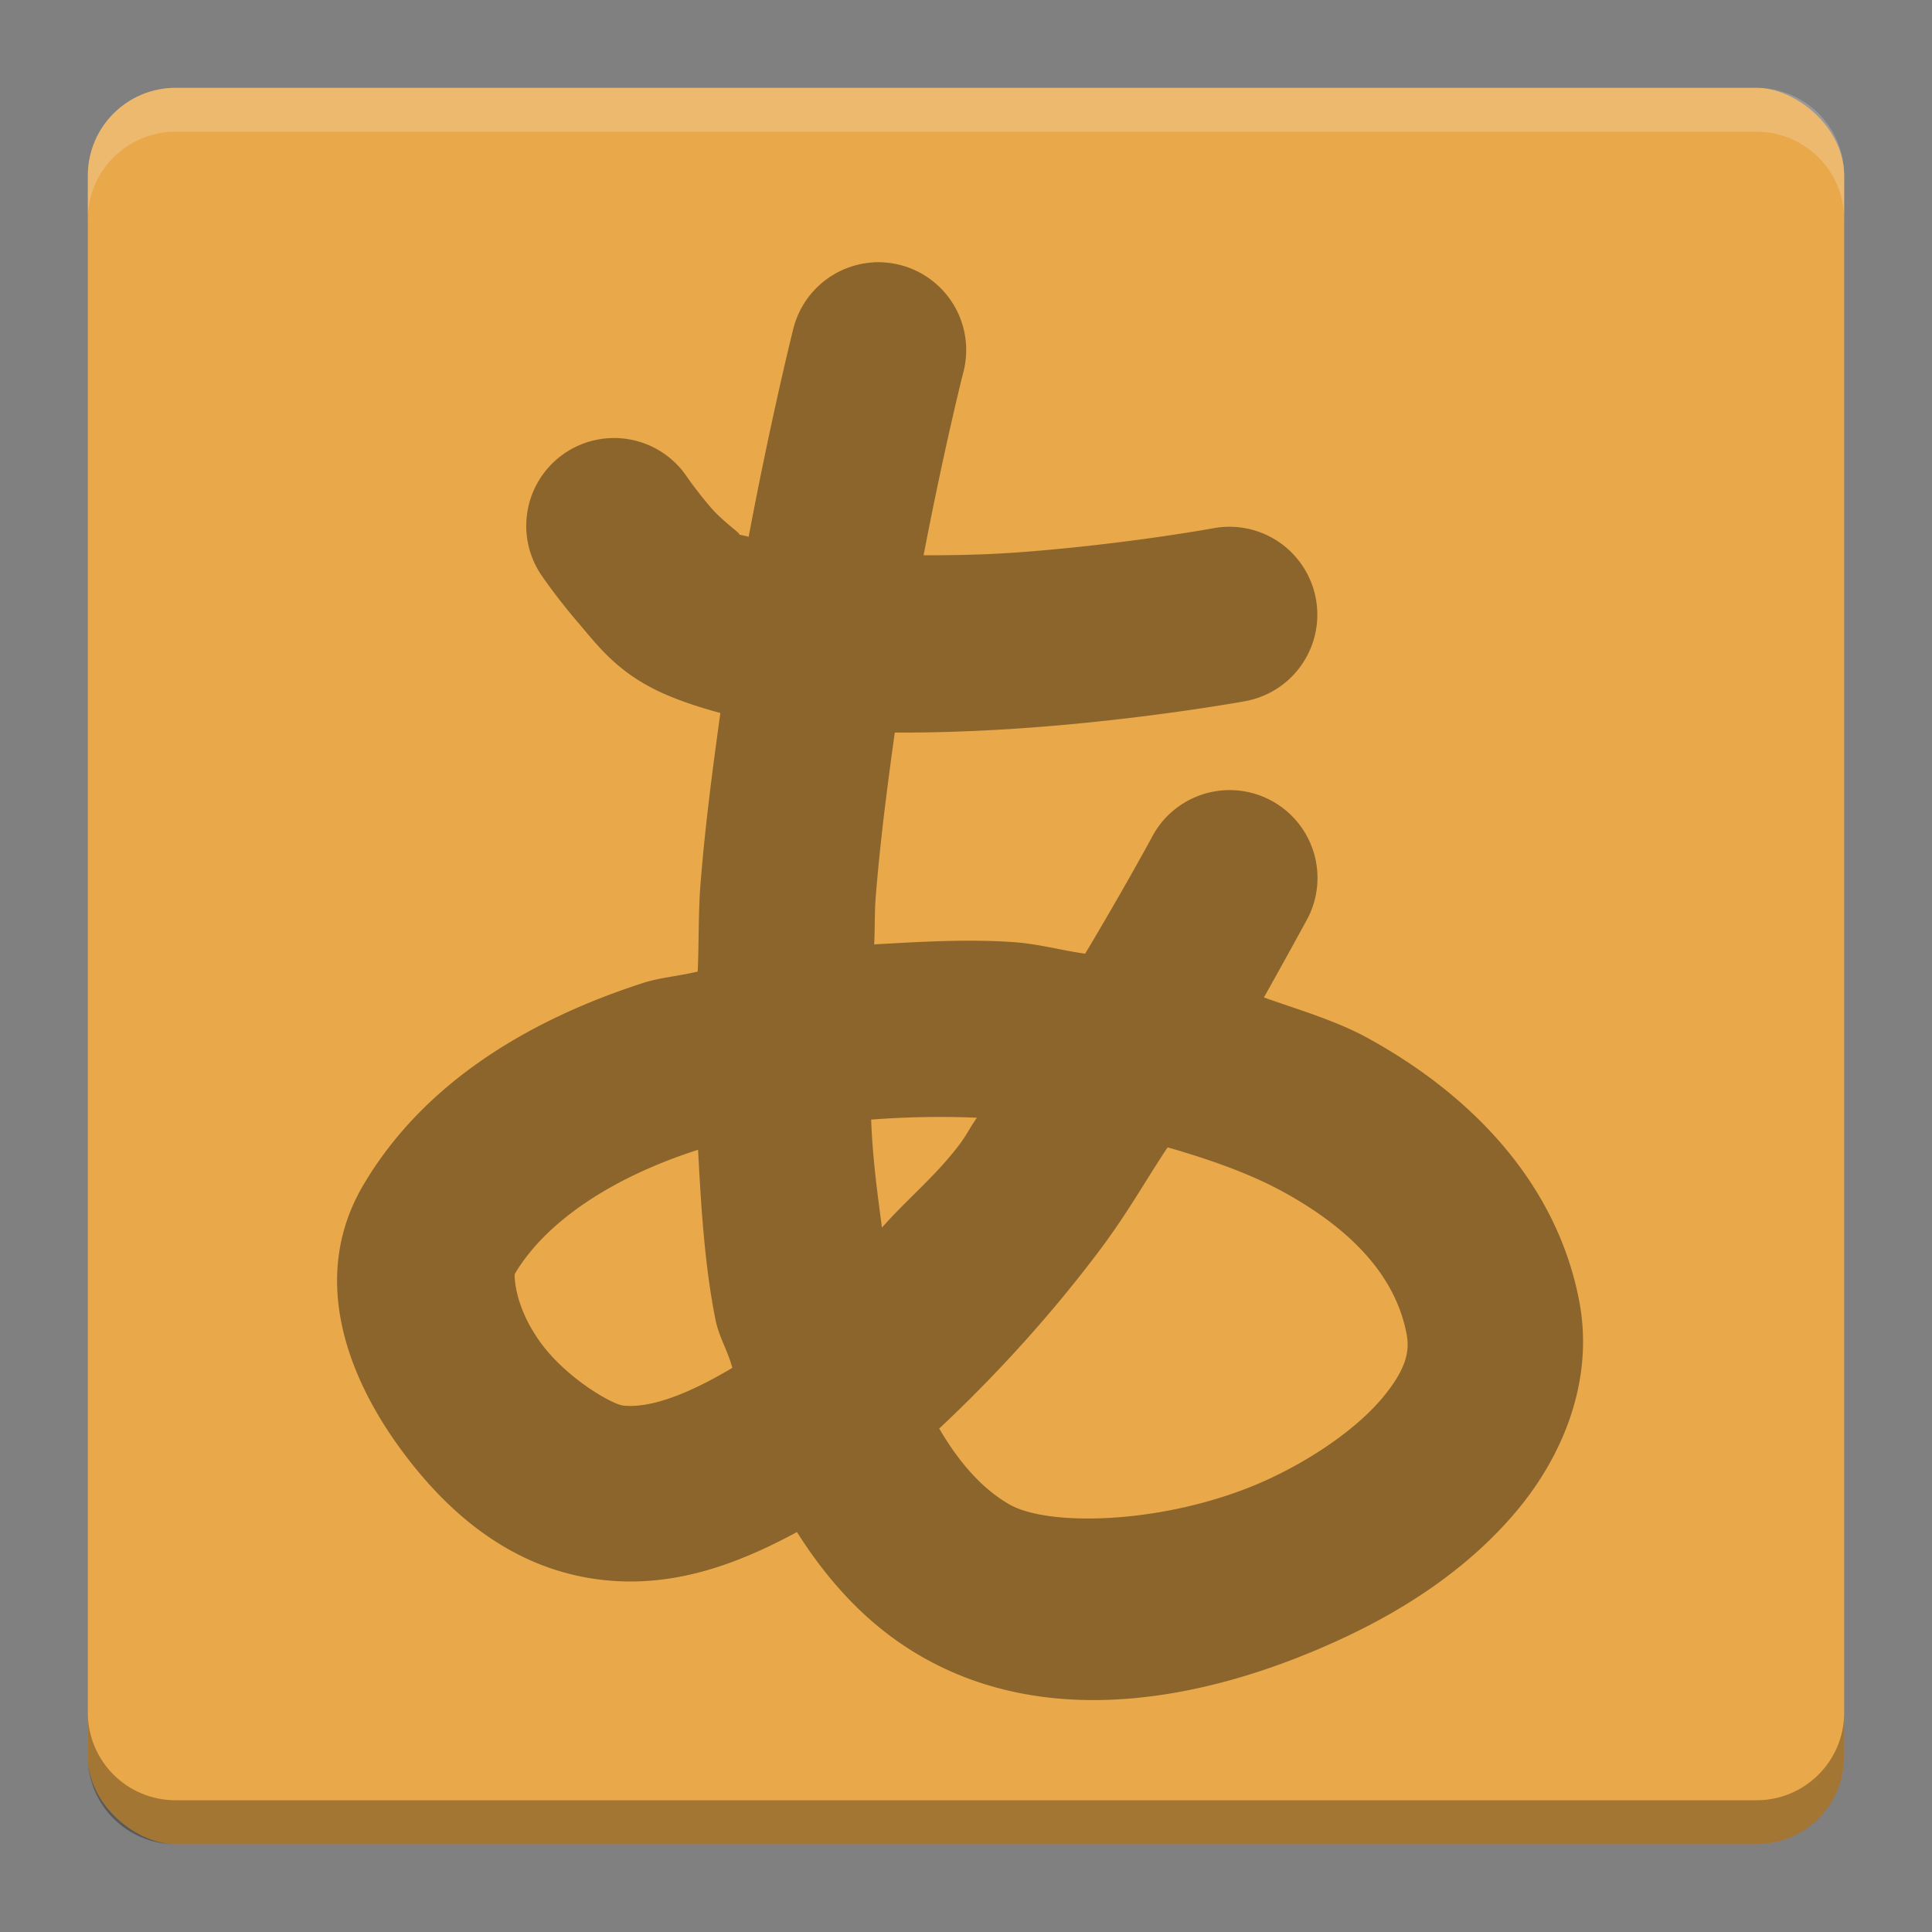 <?xml version="1.0" encoding="UTF-8" standalone="no"?>
<!-- Created with Inkscape (http://www.inkscape.org/) -->

<svg
   xmlns:dc="http://purl.org/dc/elements/1.1/"
   xmlns:cc="http://creativecommons.org/ns#"
   xmlns:rdf="http://www.w3.org/1999/02/22-rdf-syntax-ns#"
   xmlns:svg="http://www.w3.org/2000/svg"
   xmlns="http://www.w3.org/2000/svg"
   xmlns:sodipodi="http://sodipodi.sourceforge.net/DTD/sodipodi-0.dtd"
   xmlns:inkscape="http://www.inkscape.org/namespaces/inkscape"
   id="svg2817"
   height="22"
   width="22"
   version="1.0"
   inkscape:version="0.91 r13725"
   sodipodi:docname="kanatest.svg">
  <rect width="100%" height="100%" fill="#808080" stroke="none"/>
  <sodipodi:namedview
     pagecolor="#ffffff"
     bordercolor="#666666"
     borderopacity="1"
     objecttolerance="10"
     gridtolerance="10"
     guidetolerance="10"
     inkscape:pageopacity="0"
     inkscape:pageshadow="2"
     inkscape:window-width="1600"
     inkscape:window-height="849"
     id="namedview21"
     showgrid="false"
     inkscape:zoom="9.95"
     inkscape:cx="-6.3950002"
     inkscape:cy="14.1958"
     inkscape:window-x="0"
     inkscape:window-y="0"
     inkscape:window-maximized="1"
     inkscape:current-layer="svg2817" />
  <defs
     id="defs2819" />
  <g
     id="g4219"
     transform="translate(-1,-1)">
    <rect
       x="-22"
       y="-22"
       width="20"
       height="20"
       ry="1"
       rx="1"
       transform="matrix(0,-1,-1,0,0,0)"
       id="rect4203"
       style="fill:#e9a84a" />
    <path
       d="M 3,2 C 2.446,2 2,2.446 2,3 l 0,0.5 c 0,-0.554 0.446,-1 1,-1 l 18,0 c 0.554,0 1,0.446 1,1 L 22,3 C 22,2.446 21.554,2 21,2 L 3,2 Z"
       id="rect4592"
       inkscape:connector-curvature="0"
       style="opacity:0.2;fill:#ffffff" />
    <path
       d="M 3,22 C 2.446,22 2,21.554 2,21 l 0,-0.5 c 0,0.554 0.446,1 1,1 l 18,0 c 0.554,0 1,-0.446 1,-1 l 0,0.5 c 0,0.554 -0.446,1 -1,1 L 3,22 Z"
       id="path4597"
       inkscape:connector-curvature="0"
       style="opacity:0.3" />
    <g
       style="opacity:0.4"
       transform="matrix(0.5,0,0,0.5,1,0)"
       id="g4163">
      <path
         style="color:#000000;font-style:normal;font-variant:normal;font-weight:normal;font-stretch:normal;font-size:medium;line-height:normal;font-family:sans-serif;text-indent:0;text-align:start;text-decoration:none;text-decoration-line:none;text-decoration-style:solid;text-decoration-color:#000000;letter-spacing:normal;word-spacing:normal;text-transform:none;direction:ltr;block-progression:tb;writing-mode:lr-tb;baseline-shift:baseline;text-anchor:start;white-space:normal;clip-rule:nonzero;display:inline;overflow:visible;visibility:visible;opacity:1;isolation:auto;mix-blend-mode:normal;color-interpolation:sRGB;color-interpolation-filters:linearRGB;solid-color:#000000;solid-opacity:1;fill:#000000;fill-opacity:1;fill-rule:evenodd;stroke:none;stroke-width:4;stroke-linecap:round;stroke-linejoin:round;stroke-miterlimit:4;stroke-dasharray:none;stroke-dashoffset:0;stroke-opacity:1;color-rendering:auto;image-rendering:auto;shape-rendering:auto;text-rendering:auto;enable-background:accumulate"
         d="m 10.945,3.988 a 1,1 0 0 0 -0.912,0.758 c 0,0 -0.245,0.973 -0.508,2.367 C 9.484,7.1 9.418,7.091 9.383,7.076 9.519,7.132 9.253,6.964 9.096,6.781 8.939,6.599 8.824,6.432 8.824,6.432 A 1,1 0 0 0 7.975,5.988 1,1 0 0 0 7.178,7.568 c 0,0 0.166,0.243 0.4,0.516 0.234,0.272 0.468,0.603 1.039,0.84 0.19,0.079 0.386,0.141 0.586,0.195 -0.086,0.623 -0.171,1.259 -0.225,1.932 -0.027,0.333 -0.018,0.674 -0.033,1.012 -0.205,0.051 -0.427,0.067 -0.625,0.131 -1.312,0.425 -2.499,1.142 -3.182,2.299 -0.609,1.033 -0.189,2.138 0.367,2.928 0.557,0.79 1.33,1.469 2.396,1.574 0.792,0.078 1.503,-0.187 2.174,-0.549 0.363,0.572 0.817,1.075 1.43,1.424 1.474,0.84 3.288,0.487 4.807,-0.225 0.759,-0.356 1.451,-0.829 1.971,-1.455 0.52,-0.626 0.872,-1.482 0.699,-2.379 -0.26,-1.35 -1.239,-2.351 -2.41,-2.992 -0.362,-0.198 -0.778,-0.318 -1.18,-0.461 0.252,-0.447 0.5,-0.904 0.5,-0.904 a 1,1 0 1 0 -1.783,-0.906 c 0,0 -0.302,0.558 -0.752,1.312 -0.271,-0.038 -0.53,-0.111 -0.805,-0.131 -0.532,-0.038 -1.066,-0.005 -1.598,0.025 0.011,-0.182 0.003,-0.36 0.018,-0.541 0.052,-0.648 0.133,-1.269 0.217,-1.871 0.539,0.002 1.075,-0.021 1.578,-0.059 1.328,-0.1 2.414,-0.299 2.414,-0.299 a 1.001,1.001 0 1 0 -0.363,-1.969 c 0,0 -0.989,0.182 -2.199,0.273 -0.356,0.027 -0.732,0.036 -1.102,0.035 0.236,-1.229 0.449,-2.07 0.449,-2.07 a 1,1 0 0 0 -0.922,-1.266 1,1 0 0 0 -0.1,0 z M 12.125,13.727 c -0.076,0.106 -0.114,0.191 -0.193,0.297 -0.273,0.365 -0.591,0.618 -0.889,0.955 -0.053,-0.399 -0.107,-0.795 -0.123,-1.23 0.398,-0.03 0.801,-0.039 1.205,-0.021 z m 2.17,0.338 c 0.483,0.138 0.942,0.301 1.316,0.506 0.831,0.456 1.287,0.998 1.406,1.619 0.039,0.201 -0.009,0.407 -0.271,0.723 -0.262,0.316 -0.732,0.664 -1.283,0.922 -1.102,0.516 -2.498,0.564 -2.967,0.297 -0.311,-0.177 -0.575,-0.479 -0.801,-0.865 0.67,-0.628 1.297,-1.322 1.838,-2.045 0.313,-0.419 0.498,-0.757 0.762,-1.156 z m -5.346,0.027 c 0.035,0.659 0.075,1.319 0.199,1.939 0.039,0.193 0.142,0.356 0.191,0.545 C 8.86,16.862 8.42,17.038 8.1,17.006 7.97,16.993 7.438,16.689 7.141,16.268 6.844,15.846 6.86,15.51 6.861,15.508 7.198,14.936 7.927,14.423 8.938,14.096 c 0.004,-0.001 0.008,-0.003 0.012,-0.004 z"
         transform="matrix(2,0,0,2,-2,0)"
         id="path4159"
         inkscape:connector-curvature="0" />
    </g>
  </g>
</svg>
